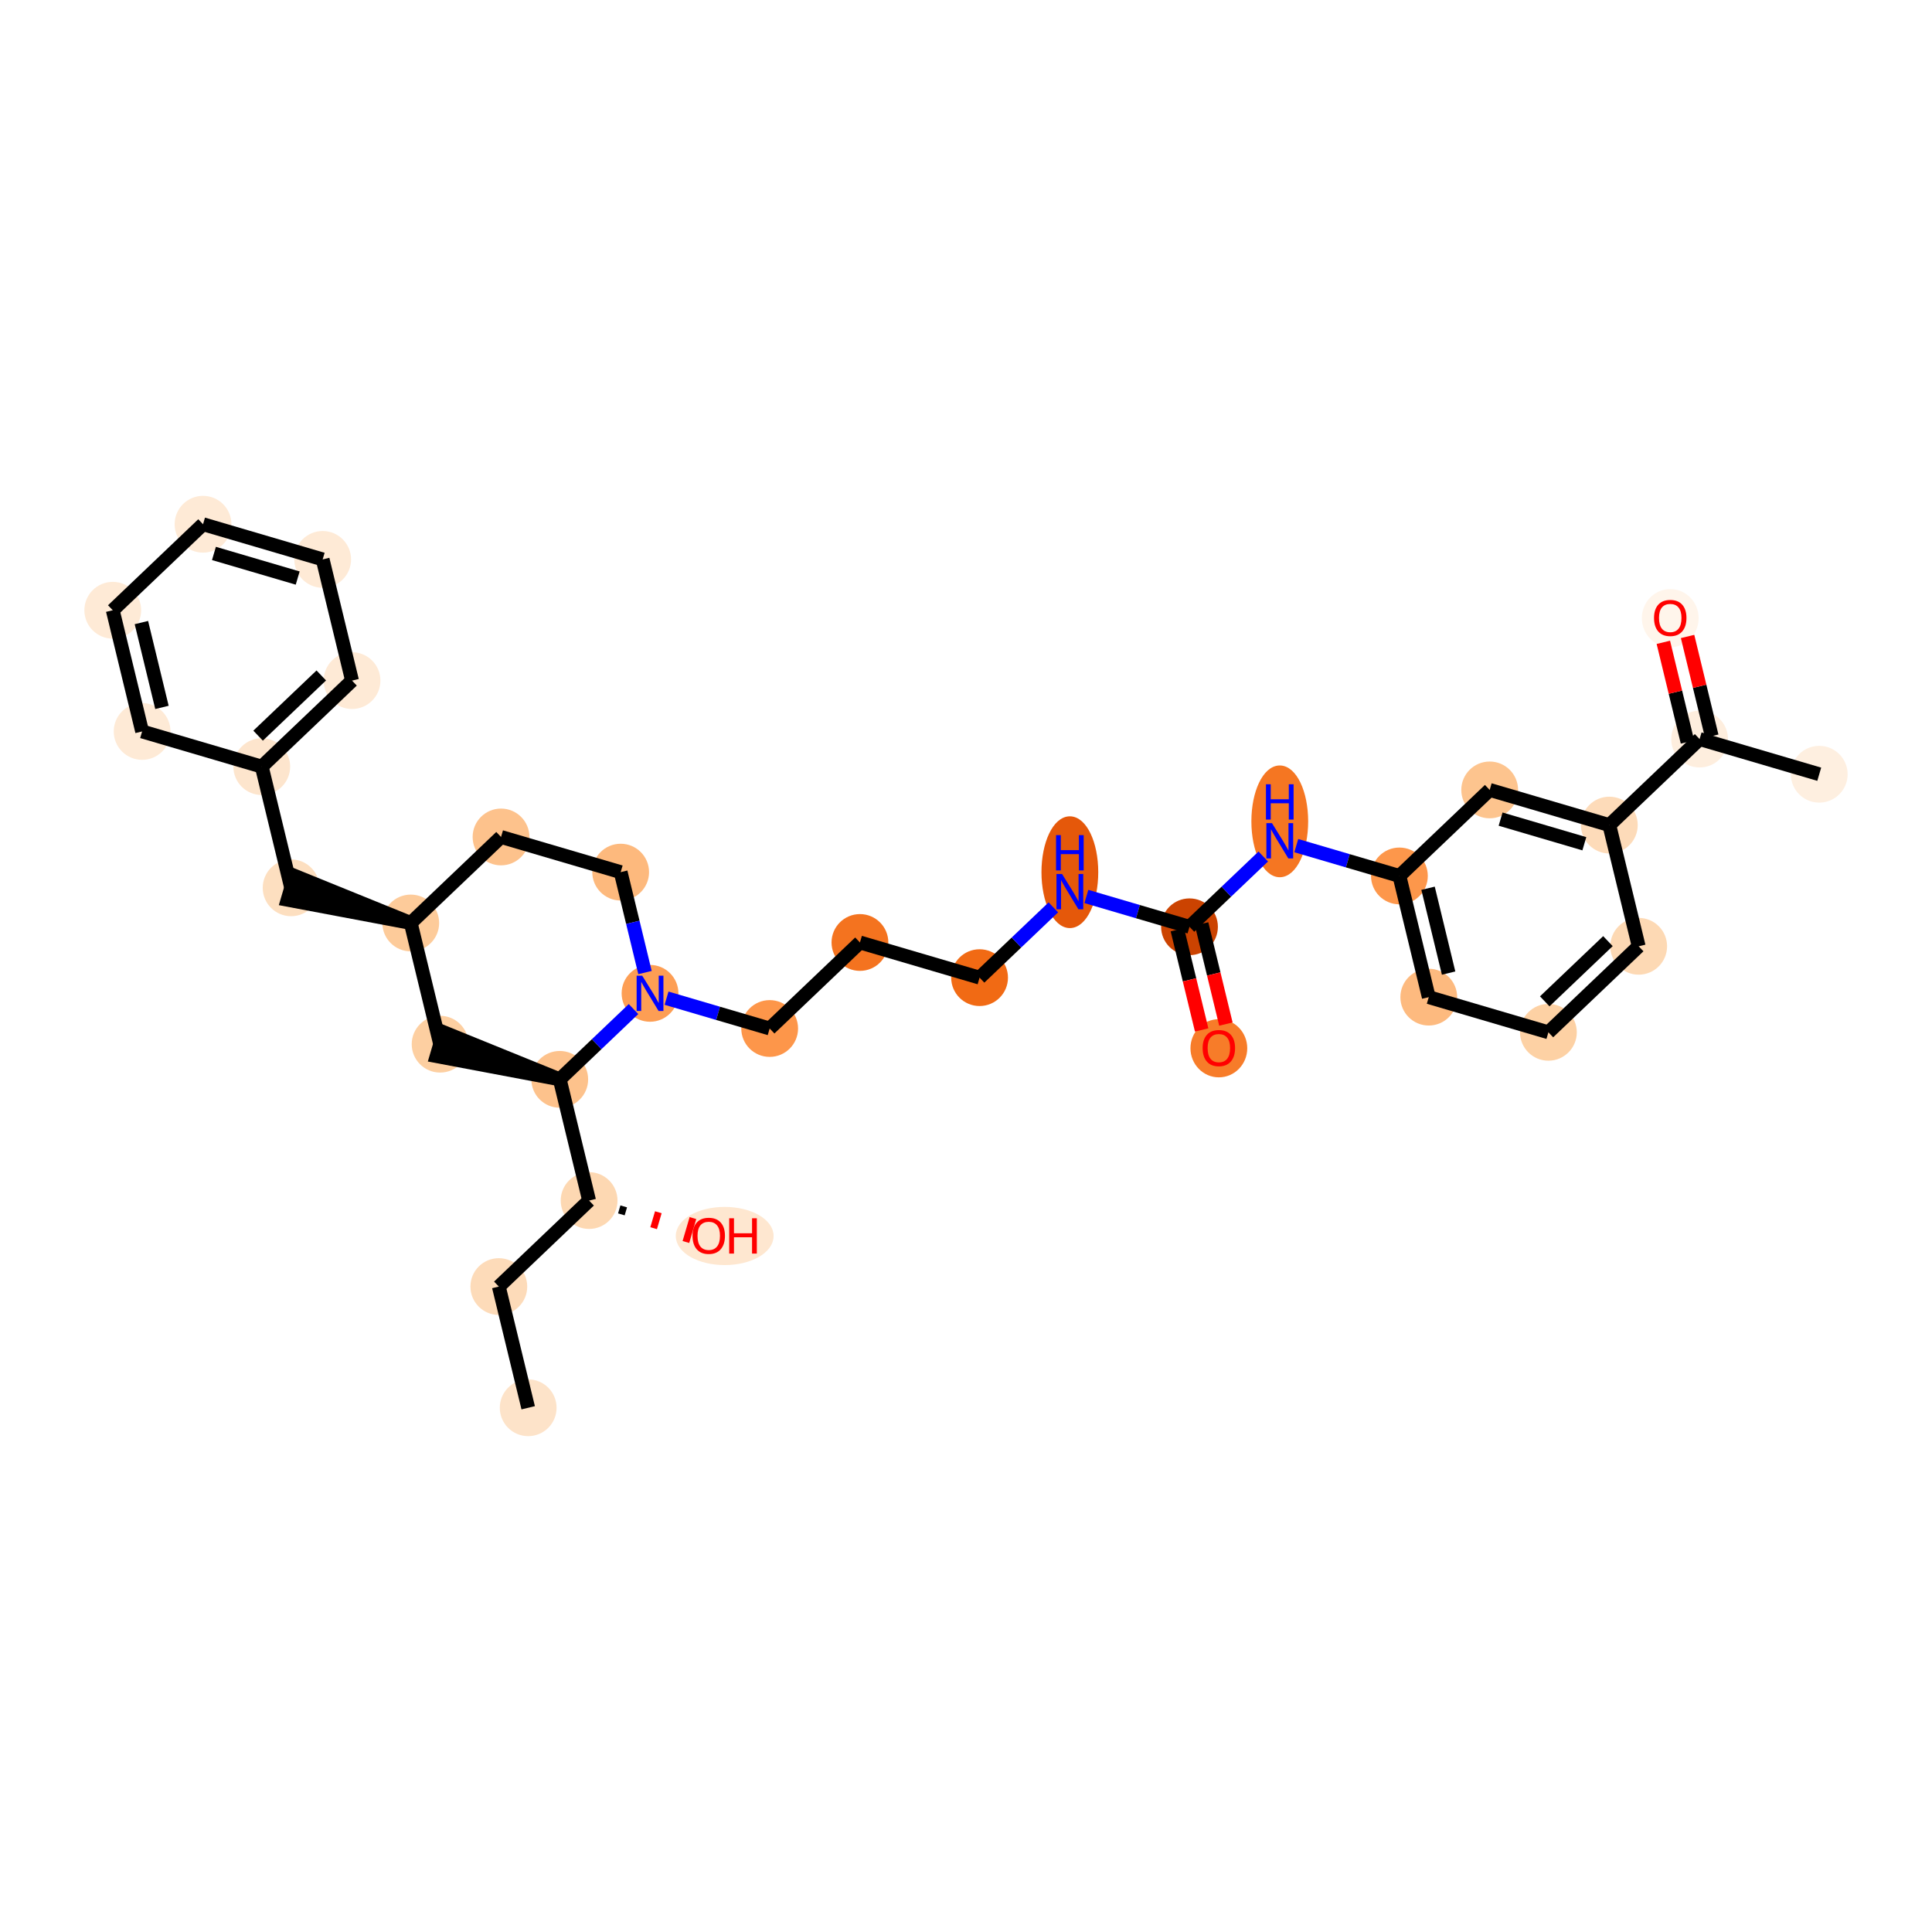 <?xml version='1.0' encoding='iso-8859-1'?>
<svg version='1.1' baseProfile='full'
              xmlns='http://www.w3.org/2000/svg'
                      xmlns:rdkit='http://www.rdkit.org/xml'
                      xmlns:xlink='http://www.w3.org/1999/xlink'
                  xml:space='preserve'
width='280px' height='280px' viewBox='0 0 280 280'>
<!-- END OF HEADER -->
<rect style='opacity:1.0;fill:#FFFFFF;stroke:none' width='280' height='280' x='0' y='0'> </rect>
<ellipse cx='76.549' cy='204.024' rx='3.615' ry='3.615'  style='fill:#FDE3C9;fill-rule:evenodd;stroke:#FDE3C9;stroke-width:1.0px;stroke-linecap:butt;stroke-linejoin:miter;stroke-opacity:1' />
<ellipse cx='72.294' cy='186.46' rx='3.615' ry='3.615'  style='fill:#FDDBB9;fill-rule:evenodd;stroke:#FDDBB9;stroke-width:1.0px;stroke-linecap:butt;stroke-linejoin:miter;stroke-opacity:1' />
<ellipse cx='85.378' cy='173.993' rx='3.615' ry='3.615'  style='fill:#FDD8B2;fill-rule:evenodd;stroke:#FDD8B2;stroke-width:1.0px;stroke-linecap:butt;stroke-linejoin:miter;stroke-opacity:1' />
<ellipse cx='105.027' cy='179.13' rx='6.589' ry='3.716'  style='fill:#FEE7D0;fill-rule:evenodd;stroke:#FEE7D0;stroke-width:1.0px;stroke-linecap:butt;stroke-linejoin:miter;stroke-opacity:1' />
<ellipse cx='81.123' cy='156.428' rx='3.615' ry='3.615'  style='fill:#FDC28C;fill-rule:evenodd;stroke:#FDC28C;stroke-width:1.0px;stroke-linecap:butt;stroke-linejoin:miter;stroke-opacity:1' />
<ellipse cx='63.784' cy='151.331' rx='3.615' ry='3.615'  style='fill:#FDCFA1;fill-rule:evenodd;stroke:#FDCFA1;stroke-width:1.0px;stroke-linecap:butt;stroke-linejoin:miter;stroke-opacity:1' />
<ellipse cx='59.529' cy='133.766' rx='3.615' ry='3.615'  style='fill:#FDCB9A;fill-rule:evenodd;stroke:#FDCB9A;stroke-width:1.0px;stroke-linecap:butt;stroke-linejoin:miter;stroke-opacity:1' />
<ellipse cx='42.191' cy='128.669' rx='3.615' ry='3.615'  style='fill:#FDDFC0;fill-rule:evenodd;stroke:#FDDFC0;stroke-width:1.0px;stroke-linecap:butt;stroke-linejoin:miter;stroke-opacity:1' />
<ellipse cx='37.936' cy='111.105' rx='3.615' ry='3.615'  style='fill:#FDE5CD;fill-rule:evenodd;stroke:#FDE5CD;stroke-width:1.0px;stroke-linecap:butt;stroke-linejoin:miter;stroke-opacity:1' />
<ellipse cx='51.019' cy='98.638' rx='3.615' ry='3.615'  style='fill:#FEEAD6;fill-rule:evenodd;stroke:#FEEAD6;stroke-width:1.0px;stroke-linecap:butt;stroke-linejoin:miter;stroke-opacity:1' />
<ellipse cx='46.764' cy='81.073' rx='3.615' ry='3.615'  style='fill:#FEEAD6;fill-rule:evenodd;stroke:#FEEAD6;stroke-width:1.0px;stroke-linecap:butt;stroke-linejoin:miter;stroke-opacity:1' />
<ellipse cx='29.425' cy='75.976' rx='3.615' ry='3.615'  style='fill:#FEEAD6;fill-rule:evenodd;stroke:#FEEAD6;stroke-width:1.0px;stroke-linecap:butt;stroke-linejoin:miter;stroke-opacity:1' />
<ellipse cx='16.342' cy='88.443' rx='3.615' ry='3.615'  style='fill:#FEEAD6;fill-rule:evenodd;stroke:#FEEAD6;stroke-width:1.0px;stroke-linecap:butt;stroke-linejoin:miter;stroke-opacity:1' />
<ellipse cx='20.597' cy='106.007' rx='3.615' ry='3.615'  style='fill:#FEEAD6;fill-rule:evenodd;stroke:#FEEAD6;stroke-width:1.0px;stroke-linecap:butt;stroke-linejoin:miter;stroke-opacity:1' />
<ellipse cx='72.613' cy='121.299' rx='3.615' ry='3.615'  style='fill:#FDC28C;fill-rule:evenodd;stroke:#FDC28C;stroke-width:1.0px;stroke-linecap:butt;stroke-linejoin:miter;stroke-opacity:1' />
<ellipse cx='89.952' cy='126.396' rx='3.615' ry='3.615'  style='fill:#FDB97D;fill-rule:evenodd;stroke:#FDB97D;stroke-width:1.0px;stroke-linecap:butt;stroke-linejoin:miter;stroke-opacity:1' />
<ellipse cx='94.207' cy='143.961' rx='3.615' ry='3.619'  style='fill:#FD9E54;fill-rule:evenodd;stroke:#FD9E54;stroke-width:1.0px;stroke-linecap:butt;stroke-linejoin:miter;stroke-opacity:1' />
<ellipse cx='111.546' cy='149.058' rx='3.615' ry='3.615'  style='fill:#FD964A;fill-rule:evenodd;stroke:#FD964A;stroke-width:1.0px;stroke-linecap:butt;stroke-linejoin:miter;stroke-opacity:1' />
<ellipse cx='124.629' cy='136.591' rx='3.615' ry='3.615'  style='fill:#F4731F;fill-rule:evenodd;stroke:#F4731F;stroke-width:1.0px;stroke-linecap:butt;stroke-linejoin:miter;stroke-opacity:1' />
<ellipse cx='141.968' cy='141.688' rx='3.615' ry='3.615'  style='fill:#F16A14;fill-rule:evenodd;stroke:#F16A14;stroke-width:1.0px;stroke-linecap:butt;stroke-linejoin:miter;stroke-opacity:1' />
<ellipse cx='155.052' cy='126.406' rx='3.615' ry='7.6'  style='fill:#E5580A;fill-rule:evenodd;stroke:#E5580A;stroke-width:1.0px;stroke-linecap:butt;stroke-linejoin:miter;stroke-opacity:1' />
<ellipse cx='172.391' cy='134.318' rx='3.615' ry='3.615'  style='fill:#CB4301;fill-rule:evenodd;stroke:#CB4301;stroke-width:1.0px;stroke-linecap:butt;stroke-linejoin:miter;stroke-opacity:1' />
<ellipse cx='176.646' cy='151.922' rx='3.615' ry='3.716'  style='fill:#F77C29;fill-rule:evenodd;stroke:#F77C29;stroke-width:1.0px;stroke-linecap:butt;stroke-linejoin:miter;stroke-opacity:1' />
<ellipse cx='185.474' cy='119.036' rx='3.615' ry='7.6'  style='fill:#F57622;fill-rule:evenodd;stroke:#F57622;stroke-width:1.0px;stroke-linecap:butt;stroke-linejoin:miter;stroke-opacity:1' />
<ellipse cx='202.813' cy='126.948' rx='3.615' ry='3.615'  style='fill:#FD974B;fill-rule:evenodd;stroke:#FD974B;stroke-width:1.0px;stroke-linecap:butt;stroke-linejoin:miter;stroke-opacity:1' />
<ellipse cx='207.068' cy='144.513' rx='3.615' ry='3.615'  style='fill:#FDBA7F;fill-rule:evenodd;stroke:#FDBA7F;stroke-width:1.0px;stroke-linecap:butt;stroke-linejoin:miter;stroke-opacity:1' />
<ellipse cx='224.407' cy='149.61' rx='3.615' ry='3.615'  style='fill:#FDD1A4;fill-rule:evenodd;stroke:#FDD1A4;stroke-width:1.0px;stroke-linecap:butt;stroke-linejoin:miter;stroke-opacity:1' />
<ellipse cx='237.491' cy='137.143' rx='3.615' ry='3.615'  style='fill:#FDD9B4;fill-rule:evenodd;stroke:#FDD9B4;stroke-width:1.0px;stroke-linecap:butt;stroke-linejoin:miter;stroke-opacity:1' />
<ellipse cx='233.236' cy='119.578' rx='3.615' ry='3.615'  style='fill:#FDDBB9;fill-rule:evenodd;stroke:#FDDBB9;stroke-width:1.0px;stroke-linecap:butt;stroke-linejoin:miter;stroke-opacity:1' />
<ellipse cx='246.319' cy='107.111' rx='3.615' ry='3.615'  style='fill:#FEEEDE;fill-rule:evenodd;stroke:#FEEEDE;stroke-width:1.0px;stroke-linecap:butt;stroke-linejoin:miter;stroke-opacity:1' />
<ellipse cx='263.658' cy='112.208' rx='3.615' ry='3.615'  style='fill:#FEEFE0;fill-rule:evenodd;stroke:#FEEFE0;stroke-width:1.0px;stroke-linecap:butt;stroke-linejoin:miter;stroke-opacity:1' />
<ellipse cx='242.064' cy='89.587' rx='3.615' ry='3.716'  style='fill:#FFF5EB;fill-rule:evenodd;stroke:#FFF5EB;stroke-width:1.0px;stroke-linecap:butt;stroke-linejoin:miter;stroke-opacity:1' />
<ellipse cx='215.897' cy='114.481' rx='3.615' ry='3.615'  style='fill:#FDC48E;fill-rule:evenodd;stroke:#FDC48E;stroke-width:1.0px;stroke-linecap:butt;stroke-linejoin:miter;stroke-opacity:1' />
<path class='bond-0 atom-0 atom-1' d='M 76.549,204.024 L 72.294,186.46' style='fill:none;fill-rule:evenodd;stroke:#000000;stroke-width:2.0px;stroke-linecap:butt;stroke-linejoin:miter;stroke-opacity:1' />
<path class='bond-1 atom-1 atom-2' d='M 72.294,186.46 L 85.378,173.993' style='fill:none;fill-rule:evenodd;stroke:#000000;stroke-width:2.0px;stroke-linecap:butt;stroke-linejoin:miter;stroke-opacity:1' />
<path class='bond-2 atom-2 atom-3' d='M 90.054,175.995 L 90.394,174.839' style='fill:none;fill-rule:evenodd;stroke:#000000;stroke-width:1.0px;stroke-linecap:butt;stroke-linejoin:miter;stroke-opacity:1' />
<path class='bond-2 atom-2 atom-3' d='M 94.73,177.998 L 95.41,175.686' style='fill:none;fill-rule:evenodd;stroke:#FF0000;stroke-width:1.0px;stroke-linecap:butt;stroke-linejoin:miter;stroke-opacity:1' />
<path class='bond-2 atom-2 atom-3' d='M 99.406,180 L 100.425,176.532' style='fill:none;fill-rule:evenodd;stroke:#FF0000;stroke-width:1.0px;stroke-linecap:butt;stroke-linejoin:miter;stroke-opacity:1' />
<path class='bond-3 atom-2 atom-4' d='M 85.378,173.993 L 81.123,156.428' style='fill:none;fill-rule:evenodd;stroke:#000000;stroke-width:2.0px;stroke-linecap:butt;stroke-linejoin:miter;stroke-opacity:1' />
<path class='bond-4 atom-4 atom-5' d='M 81.123,156.428 L 64.294,149.597 L 63.275,153.065 Z' style='fill:#000000;fill-rule:evenodd;fill-opacity:1;stroke:#000000;stroke-width:2.0px;stroke-linecap:butt;stroke-linejoin:miter;stroke-opacity:1;' />
<path class='bond-32 atom-16 atom-4' d='M 91.814,146.241 L 86.469,151.335' style='fill:none;fill-rule:evenodd;stroke:#0000FF;stroke-width:2.0px;stroke-linecap:butt;stroke-linejoin:miter;stroke-opacity:1' />
<path class='bond-32 atom-16 atom-4' d='M 86.469,151.335 L 81.123,156.428' style='fill:none;fill-rule:evenodd;stroke:#000000;stroke-width:2.0px;stroke-linecap:butt;stroke-linejoin:miter;stroke-opacity:1' />
<path class='bond-5 atom-5 atom-6' d='M 63.784,151.331 L 59.529,133.766' style='fill:none;fill-rule:evenodd;stroke:#000000;stroke-width:2.0px;stroke-linecap:butt;stroke-linejoin:miter;stroke-opacity:1' />
<path class='bond-6 atom-6 atom-7' d='M 59.529,133.766 L 42.7,126.935 L 41.681,130.403 Z' style='fill:#000000;fill-rule:evenodd;fill-opacity:1;stroke:#000000;stroke-width:2.0px;stroke-linecap:butt;stroke-linejoin:miter;stroke-opacity:1;' />
<path class='bond-13 atom-6 atom-14' d='M 59.529,133.766 L 72.613,121.299' style='fill:none;fill-rule:evenodd;stroke:#000000;stroke-width:2.0px;stroke-linecap:butt;stroke-linejoin:miter;stroke-opacity:1' />
<path class='bond-7 atom-7 atom-8' d='M 42.191,128.669 L 37.936,111.105' style='fill:none;fill-rule:evenodd;stroke:#000000;stroke-width:2.0px;stroke-linecap:butt;stroke-linejoin:miter;stroke-opacity:1' />
<path class='bond-8 atom-8 atom-9' d='M 37.936,111.105 L 51.019,98.638' style='fill:none;fill-rule:evenodd;stroke:#000000;stroke-width:2.0px;stroke-linecap:butt;stroke-linejoin:miter;stroke-opacity:1' />
<path class='bond-8 atom-8 atom-9' d='M 37.405,106.618 L 46.563,97.891' style='fill:none;fill-rule:evenodd;stroke:#000000;stroke-width:2.0px;stroke-linecap:butt;stroke-linejoin:miter;stroke-opacity:1' />
<path class='bond-34 atom-13 atom-8' d='M 20.597,106.007 L 37.936,111.105' style='fill:none;fill-rule:evenodd;stroke:#000000;stroke-width:2.0px;stroke-linecap:butt;stroke-linejoin:miter;stroke-opacity:1' />
<path class='bond-9 atom-9 atom-10' d='M 51.019,98.638 L 46.764,81.073' style='fill:none;fill-rule:evenodd;stroke:#000000;stroke-width:2.0px;stroke-linecap:butt;stroke-linejoin:miter;stroke-opacity:1' />
<path class='bond-10 atom-10 atom-11' d='M 46.764,81.073 L 29.425,75.976' style='fill:none;fill-rule:evenodd;stroke:#000000;stroke-width:2.0px;stroke-linecap:butt;stroke-linejoin:miter;stroke-opacity:1' />
<path class='bond-10 atom-10 atom-11' d='M 43.144,83.776 L 31.007,80.208' style='fill:none;fill-rule:evenodd;stroke:#000000;stroke-width:2.0px;stroke-linecap:butt;stroke-linejoin:miter;stroke-opacity:1' />
<path class='bond-11 atom-11 atom-12' d='M 29.425,75.976 L 16.342,88.443' style='fill:none;fill-rule:evenodd;stroke:#000000;stroke-width:2.0px;stroke-linecap:butt;stroke-linejoin:miter;stroke-opacity:1' />
<path class='bond-12 atom-12 atom-13' d='M 16.342,88.443 L 20.597,106.007' style='fill:none;fill-rule:evenodd;stroke:#000000;stroke-width:2.0px;stroke-linecap:butt;stroke-linejoin:miter;stroke-opacity:1' />
<path class='bond-12 atom-12 atom-13' d='M 20.493,90.227 L 23.471,102.522' style='fill:none;fill-rule:evenodd;stroke:#000000;stroke-width:2.0px;stroke-linecap:butt;stroke-linejoin:miter;stroke-opacity:1' />
<path class='bond-14 atom-14 atom-15' d='M 72.613,121.299 L 89.952,126.396' style='fill:none;fill-rule:evenodd;stroke:#000000;stroke-width:2.0px;stroke-linecap:butt;stroke-linejoin:miter;stroke-opacity:1' />
<path class='bond-15 atom-15 atom-16' d='M 89.952,126.396 L 91.715,133.673' style='fill:none;fill-rule:evenodd;stroke:#000000;stroke-width:2.0px;stroke-linecap:butt;stroke-linejoin:miter;stroke-opacity:1' />
<path class='bond-15 atom-15 atom-16' d='M 91.715,133.673 L 93.478,140.95' style='fill:none;fill-rule:evenodd;stroke:#0000FF;stroke-width:2.0px;stroke-linecap:butt;stroke-linejoin:miter;stroke-opacity:1' />
<path class='bond-16 atom-16 atom-17' d='M 96.6,144.664 L 104.073,146.861' style='fill:none;fill-rule:evenodd;stroke:#0000FF;stroke-width:2.0px;stroke-linecap:butt;stroke-linejoin:miter;stroke-opacity:1' />
<path class='bond-16 atom-16 atom-17' d='M 104.073,146.861 L 111.546,149.058' style='fill:none;fill-rule:evenodd;stroke:#000000;stroke-width:2.0px;stroke-linecap:butt;stroke-linejoin:miter;stroke-opacity:1' />
<path class='bond-17 atom-17 atom-18' d='M 111.546,149.058 L 124.629,136.591' style='fill:none;fill-rule:evenodd;stroke:#000000;stroke-width:2.0px;stroke-linecap:butt;stroke-linejoin:miter;stroke-opacity:1' />
<path class='bond-18 atom-18 atom-19' d='M 124.629,136.591 L 141.968,141.688' style='fill:none;fill-rule:evenodd;stroke:#000000;stroke-width:2.0px;stroke-linecap:butt;stroke-linejoin:miter;stroke-opacity:1' />
<path class='bond-19 atom-19 atom-20' d='M 141.968,141.688 L 147.314,136.595' style='fill:none;fill-rule:evenodd;stroke:#000000;stroke-width:2.0px;stroke-linecap:butt;stroke-linejoin:miter;stroke-opacity:1' />
<path class='bond-19 atom-19 atom-20' d='M 147.314,136.595 L 152.659,131.501' style='fill:none;fill-rule:evenodd;stroke:#0000FF;stroke-width:2.0px;stroke-linecap:butt;stroke-linejoin:miter;stroke-opacity:1' />
<path class='bond-20 atom-20 atom-21' d='M 157.445,129.924 L 164.918,132.121' style='fill:none;fill-rule:evenodd;stroke:#0000FF;stroke-width:2.0px;stroke-linecap:butt;stroke-linejoin:miter;stroke-opacity:1' />
<path class='bond-20 atom-20 atom-21' d='M 164.918,132.121 L 172.391,134.318' style='fill:none;fill-rule:evenodd;stroke:#000000;stroke-width:2.0px;stroke-linecap:butt;stroke-linejoin:miter;stroke-opacity:1' />
<path class='bond-21 atom-21 atom-22' d='M 170.634,134.744 L 172.394,142.006' style='fill:none;fill-rule:evenodd;stroke:#000000;stroke-width:2.0px;stroke-linecap:butt;stroke-linejoin:miter;stroke-opacity:1' />
<path class='bond-21 atom-21 atom-22' d='M 172.394,142.006 L 174.153,149.268' style='fill:none;fill-rule:evenodd;stroke:#FF0000;stroke-width:2.0px;stroke-linecap:butt;stroke-linejoin:miter;stroke-opacity:1' />
<path class='bond-21 atom-21 atom-22' d='M 174.147,133.893 L 175.906,141.155' style='fill:none;fill-rule:evenodd;stroke:#000000;stroke-width:2.0px;stroke-linecap:butt;stroke-linejoin:miter;stroke-opacity:1' />
<path class='bond-21 atom-21 atom-22' d='M 175.906,141.155 L 177.666,148.417' style='fill:none;fill-rule:evenodd;stroke:#FF0000;stroke-width:2.0px;stroke-linecap:butt;stroke-linejoin:miter;stroke-opacity:1' />
<path class='bond-22 atom-21 atom-23' d='M 172.391,134.318 L 177.736,129.225' style='fill:none;fill-rule:evenodd;stroke:#000000;stroke-width:2.0px;stroke-linecap:butt;stroke-linejoin:miter;stroke-opacity:1' />
<path class='bond-22 atom-21 atom-23' d='M 177.736,129.225 L 183.082,124.131' style='fill:none;fill-rule:evenodd;stroke:#0000FF;stroke-width:2.0px;stroke-linecap:butt;stroke-linejoin:miter;stroke-opacity:1' />
<path class='bond-23 atom-23 atom-24' d='M 187.867,122.555 L 195.34,124.751' style='fill:none;fill-rule:evenodd;stroke:#0000FF;stroke-width:2.0px;stroke-linecap:butt;stroke-linejoin:miter;stroke-opacity:1' />
<path class='bond-23 atom-23 atom-24' d='M 195.34,124.751 L 202.813,126.948' style='fill:none;fill-rule:evenodd;stroke:#000000;stroke-width:2.0px;stroke-linecap:butt;stroke-linejoin:miter;stroke-opacity:1' />
<path class='bond-24 atom-24 atom-25' d='M 202.813,126.948 L 207.068,144.513' style='fill:none;fill-rule:evenodd;stroke:#000000;stroke-width:2.0px;stroke-linecap:butt;stroke-linejoin:miter;stroke-opacity:1' />
<path class='bond-24 atom-24 atom-25' d='M 206.964,128.732 L 209.943,141.027' style='fill:none;fill-rule:evenodd;stroke:#000000;stroke-width:2.0px;stroke-linecap:butt;stroke-linejoin:miter;stroke-opacity:1' />
<path class='bond-33 atom-32 atom-24' d='M 215.897,114.481 L 202.813,126.948' style='fill:none;fill-rule:evenodd;stroke:#000000;stroke-width:2.0px;stroke-linecap:butt;stroke-linejoin:miter;stroke-opacity:1' />
<path class='bond-25 atom-25 atom-26' d='M 207.068,144.513 L 224.407,149.61' style='fill:none;fill-rule:evenodd;stroke:#000000;stroke-width:2.0px;stroke-linecap:butt;stroke-linejoin:miter;stroke-opacity:1' />
<path class='bond-26 atom-26 atom-27' d='M 224.407,149.61 L 237.491,137.143' style='fill:none;fill-rule:evenodd;stroke:#000000;stroke-width:2.0px;stroke-linecap:butt;stroke-linejoin:miter;stroke-opacity:1' />
<path class='bond-26 atom-26 atom-27' d='M 223.876,145.123 L 233.035,136.396' style='fill:none;fill-rule:evenodd;stroke:#000000;stroke-width:2.0px;stroke-linecap:butt;stroke-linejoin:miter;stroke-opacity:1' />
<path class='bond-27 atom-27 atom-28' d='M 237.491,137.143 L 233.236,119.578' style='fill:none;fill-rule:evenodd;stroke:#000000;stroke-width:2.0px;stroke-linecap:butt;stroke-linejoin:miter;stroke-opacity:1' />
<path class='bond-28 atom-28 atom-29' d='M 233.236,119.578 L 246.319,107.111' style='fill:none;fill-rule:evenodd;stroke:#000000;stroke-width:2.0px;stroke-linecap:butt;stroke-linejoin:miter;stroke-opacity:1' />
<path class='bond-31 atom-28 atom-32' d='M 233.236,119.578 L 215.897,114.481' style='fill:none;fill-rule:evenodd;stroke:#000000;stroke-width:2.0px;stroke-linecap:butt;stroke-linejoin:miter;stroke-opacity:1' />
<path class='bond-31 atom-28 atom-32' d='M 229.615,122.282 L 217.478,118.713' style='fill:none;fill-rule:evenodd;stroke:#000000;stroke-width:2.0px;stroke-linecap:butt;stroke-linejoin:miter;stroke-opacity:1' />
<path class='bond-29 atom-29 atom-30' d='M 246.319,107.111 L 263.658,112.208' style='fill:none;fill-rule:evenodd;stroke:#000000;stroke-width:2.0px;stroke-linecap:butt;stroke-linejoin:miter;stroke-opacity:1' />
<path class='bond-30 atom-29 atom-31' d='M 248.076,106.686 L 246.326,99.463' style='fill:none;fill-rule:evenodd;stroke:#000000;stroke-width:2.0px;stroke-linecap:butt;stroke-linejoin:miter;stroke-opacity:1' />
<path class='bond-30 atom-29 atom-31' d='M 246.326,99.463 L 244.577,92.241' style='fill:none;fill-rule:evenodd;stroke:#FF0000;stroke-width:2.0px;stroke-linecap:butt;stroke-linejoin:miter;stroke-opacity:1' />
<path class='bond-30 atom-29 atom-31' d='M 244.563,107.537 L 242.813,100.314' style='fill:none;fill-rule:evenodd;stroke:#000000;stroke-width:2.0px;stroke-linecap:butt;stroke-linejoin:miter;stroke-opacity:1' />
<path class='bond-30 atom-29 atom-31' d='M 242.813,100.314 L 241.064,93.092' style='fill:none;fill-rule:evenodd;stroke:#FF0000;stroke-width:2.0px;stroke-linecap:butt;stroke-linejoin:miter;stroke-opacity:1' />
<path  class='atom-3' d='M 100.368 179.104
Q 100.368 177.875, 100.975 177.189
Q 101.582 176.502, 102.717 176.502
Q 103.852 176.502, 104.459 177.189
Q 105.066 177.875, 105.066 179.104
Q 105.066 180.348, 104.452 181.056
Q 103.838 181.757, 102.717 181.757
Q 101.589 181.757, 100.975 181.056
Q 100.368 180.355, 100.368 179.104
M 102.717 181.179
Q 103.498 181.179, 103.917 180.658
Q 104.344 180.131, 104.344 179.104
Q 104.344 178.099, 103.917 177.593
Q 103.498 177.08, 102.717 177.08
Q 101.936 177.08, 101.51 177.586
Q 101.09 178.092, 101.09 179.104
Q 101.09 180.138, 101.51 180.658
Q 101.936 181.179, 102.717 181.179
' fill='#FF0000'/>
<path  class='atom-3' d='M 105.681 176.56
L 106.375 176.56
L 106.375 178.736
L 108.992 178.736
L 108.992 176.56
L 109.686 176.56
L 109.686 181.678
L 108.992 181.678
L 108.992 179.314
L 106.375 179.314
L 106.375 181.678
L 105.681 181.678
L 105.681 176.56
' fill='#FF0000'/>
<path  class='atom-16' d='M 93.076 141.402
L 94.753 144.113
Q 94.919 144.38, 95.186 144.865
Q 95.454 145.349, 95.468 145.378
L 95.468 141.402
L 96.148 141.402
L 96.148 146.52
L 95.447 146.52
L 93.647 143.556
Q 93.437 143.209, 93.213 142.811
Q 92.996 142.414, 92.931 142.291
L 92.931 146.52
L 92.266 146.52
L 92.266 141.402
L 93.076 141.402
' fill='#0000FF'/>
<path  class='atom-20' d='M 153.921 126.662
L 155.598 129.373
Q 155.764 129.64, 156.031 130.125
Q 156.299 130.609, 156.313 130.638
L 156.313 126.662
L 156.993 126.662
L 156.993 131.78
L 156.292 131.78
L 154.492 128.816
Q 154.282 128.469, 154.058 128.072
Q 153.841 127.674, 153.776 127.551
L 153.776 131.78
L 153.111 131.78
L 153.111 126.662
L 153.921 126.662
' fill='#0000FF'/>
<path  class='atom-20' d='M 153.05 121.032
L 153.743 121.032
L 153.743 123.208
L 156.36 123.208
L 156.36 121.032
L 157.054 121.032
L 157.054 126.15
L 156.36 126.15
L 156.36 123.786
L 153.743 123.786
L 153.743 126.15
L 153.05 126.15
L 153.05 121.032
' fill='#0000FF'/>
<path  class='atom-22' d='M 174.296 151.897
Q 174.296 150.668, 174.904 149.981
Q 175.511 149.295, 176.646 149.295
Q 177.781 149.295, 178.388 149.981
Q 178.995 150.668, 178.995 151.897
Q 178.995 153.141, 178.381 153.849
Q 177.766 154.55, 176.646 154.55
Q 175.518 154.55, 174.904 153.849
Q 174.296 153.148, 174.296 151.897
M 176.646 153.972
Q 177.426 153.972, 177.846 153.451
Q 178.272 152.924, 178.272 151.897
Q 178.272 150.892, 177.846 150.386
Q 177.426 149.873, 176.646 149.873
Q 175.865 149.873, 175.439 150.379
Q 175.019 150.885, 175.019 151.897
Q 175.019 152.931, 175.439 153.451
Q 175.865 153.972, 176.646 153.972
' fill='#FF0000'/>
<path  class='atom-23' d='M 184.343 119.292
L 186.02 122.003
Q 186.187 122.27, 186.454 122.755
Q 186.721 123.239, 186.736 123.268
L 186.736 119.292
L 187.415 119.292
L 187.415 124.41
L 186.714 124.41
L 184.914 121.446
Q 184.705 121.099, 184.48 120.702
Q 184.264 120.304, 184.199 120.181
L 184.199 124.41
L 183.533 124.41
L 183.533 119.292
L 184.343 119.292
' fill='#0000FF'/>
<path  class='atom-23' d='M 183.472 113.662
L 184.166 113.662
L 184.166 115.838
L 186.783 115.838
L 186.783 113.662
L 187.477 113.662
L 187.477 118.78
L 186.783 118.78
L 186.783 116.416
L 184.166 116.416
L 184.166 118.78
L 183.472 118.78
L 183.472 113.662
' fill='#0000FF'/>
<path  class='atom-31' d='M 239.715 89.561
Q 239.715 88.332, 240.322 87.645
Q 240.929 86.959, 242.064 86.959
Q 243.199 86.959, 243.807 87.645
Q 244.414 88.332, 244.414 89.561
Q 244.414 90.805, 243.799 91.513
Q 243.185 92.214, 242.064 92.214
Q 240.937 92.214, 240.322 91.513
Q 239.715 90.812, 239.715 89.561
M 242.064 91.636
Q 242.845 91.636, 243.264 91.115
Q 243.691 90.588, 243.691 89.561
Q 243.691 88.556, 243.264 88.05
Q 242.845 87.537, 242.064 87.537
Q 241.284 87.537, 240.857 88.043
Q 240.438 88.549, 240.438 89.561
Q 240.438 90.595, 240.857 91.115
Q 241.284 91.636, 242.064 91.636
' fill='#FF0000'/>
</svg>
